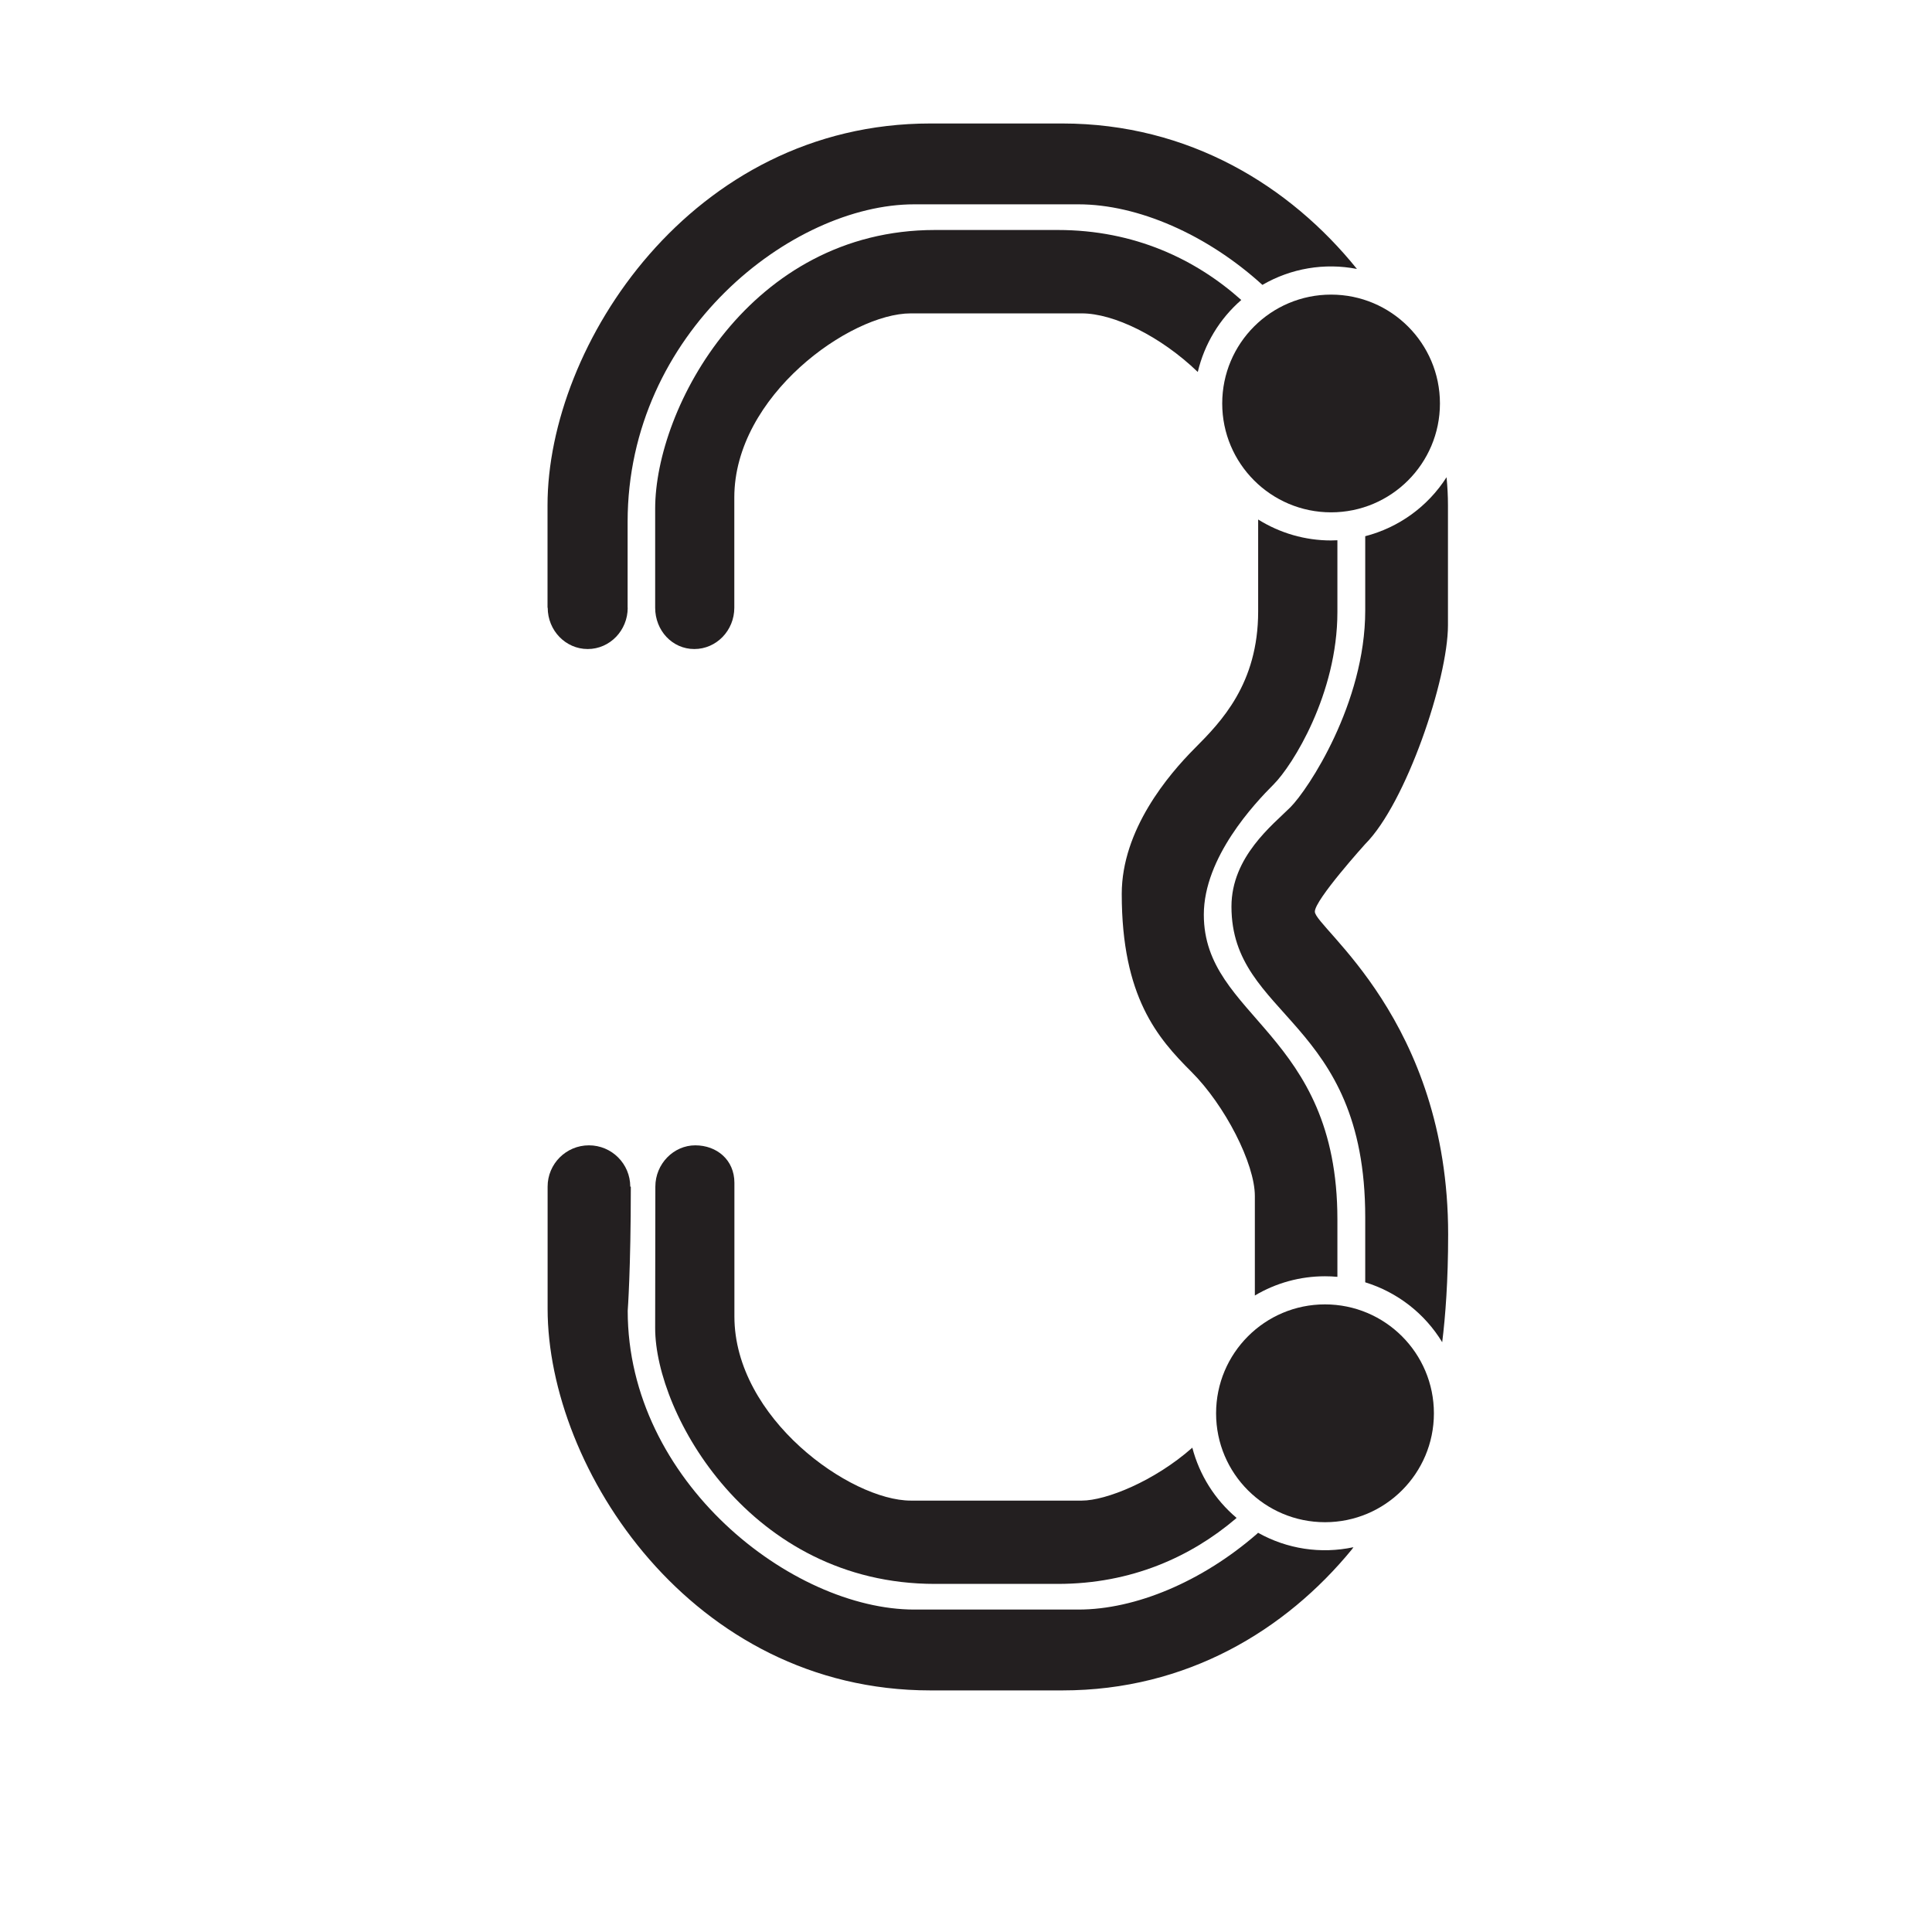 <?xml version="1.0" encoding="utf-8"?>
<!-- Generator: Adobe Illustrator 19.2.1, SVG Export Plug-In . SVG Version: 6.00 Build 0)  -->
<svg version="1.1" id="Three" xmlns="http://www.w3.org/2000/svg" xmlns:xlink="http://www.w3.org/1999/xlink" x="0px" y="0px"
	 width="2048px" height="2048px" viewBox="0 0 2048 2048" enable-background="new 0 0 2048 2048" xml:space="preserve">
<title>Tiffany Rail Numerals Uni</title>
<path fill="#231F20" d="M996.3,1585.9L996.3,1585.9z"/>
<path fill="#231F20" d="M694.5,1407.8c0,91,100.8,271.2,296.5,271.2h130.3c78.1,0,141.1-28.8,188.6-69.1l0.9-0.9
	c-23-19.4-39.3-45.4-46.9-74.4c-40.1,35.5-91.5,56.1-117.1,56.1H965.5c-64,0-187-87.4-187-195.2c0-82.1,0-109.2,0-109.2v-32.5
	c0-24.2-18.6-39.7-41.5-39.7s-42.3,19.6-42.3,43.8L694.5,1407.8L694.5,1407.8z"/>
<path fill="#231F20" d="M1333.6,1624.8l-1.1,1.1c-57.9,50.4-128.5,80.3-189.3,80.3h-174c-129.5,0-303.8-135.6-303.8-316.7
	c0,0,3.3-43.5,3.3-131.6h-0.6c0-24.2-19.6-43.8-43.8-43.8c-24.2,0-43.8,19.6-43.8,43.8c0,96.3,0,50.7,0,129.4
	c0,169.5,152.7,404.6,405.8,404.6h139.9c132.2,0,236.9-64.1,306.9-149.5l1.6-2.3C1400.1,1647.5,1364.3,1642,1333.6,1624.8z"/>
<path fill="#231F20" d="M1404.5,1382.7c-63.7,0-115.4,51.7-115.4,115.5s51.7,115.4,115.5,115.4c63.7,0,115.4-51.7,115.4-115.4
	C1520,1434.4,1468.3,1382.7,1404.5,1382.7C1404.6,1382.7,1404.6,1382.7,1404.5,1382.7z"/>
<path fill="#231F20" d="M1295.6,427.7c0,63.7,51.7,115.4,115.4,115.4c63.7,0,115.4-51.7,115.4-115.4s-51.7-115.4-115.4-115.4
	c0,0,0,0,0,0C1347.3,312.3,1295.6,363.9,1295.6,427.7z"/>
<path fill="#231F20" d="M580.6,644.2c0,24.2,19,43.8,42.4,43.8s42.4-19.6,42.4-43.8h-0.1v-91c0-200.7,174.3-336.6,303.8-336.6h174.1
	c62.8,0,136.2,31.9,195,85.4c30.3-17.6,65.9-23.6,100.2-16.9c-70.7-87.7-177.8-154.2-312.4-154.2H986.2
	c-253.2,0-405.8,235.2-405.8,404.6v108.7L580.6,644.2L580.6,644.2z"/>
<path fill="#231F20" d="M1447.2,894.7c43.2-43.2,87.7-174.9,87.7-231.9s0-127.2,0-127.2c0-9.7-0.5-19.6-1.5-29.7
	c-19.8,31-50.6,53.3-86.2,62.5c0,14.6,0,49.4,0,78.8c0,98.4-60.7,189.9-79.3,208.5s-62.5,52.4-62.5,105.3
	c0,118.4,141.8,118.4,141.8,329.3v69c34,10.5,63.1,33,81.6,63.5c3.4-27.4,6.3-65.1,6.3-114.3c0-227.4-141.3-325.2-141.3-342.1
	C1393.6,954,1447.2,894.7,1447.2,894.7z"/>
<path fill="#231F20" d="M1404.5,1352.9c4.5,0,8.9,0.2,13.2,0.6c0-19,0-40.4,0-60.9c0-198.8-141.6-213.4-141.6-323
	c0-60.8,53.9-118,74-138.1s67.6-96,67.6-182.7v-76.1c-2.2,0.1-4.5,0.2-6.8,0.2c-27.3,0-54-7.7-77.2-22.2v97.4
	c0,76.7-39.2,117-67.2,145.1s-77.4,86.4-77.4,154.4c0,109.3,38.2,153,73.8,188.5s67.3,97.4,67.3,131.7v105.5
	C1352.7,1359.9,1378.4,1352.9,1404.5,1352.9z"/>
<path fill="#231F20" d="M1269.7,394.3c7-29.6,23.1-56.3,46.1-76.3c-48.1-43-113.1-74.2-194.5-74.2H991
	c-195.6,0-296.5,188.1-296.5,295.5v104.9c0,24.2,18.1,43.8,41.5,43.8s42.4-19.6,42.4-43.8V527.3c0-107.8,123-195.1,187-195.1h181.4
	C1180.4,332.2,1230,356.1,1269.7,394.3z"/>
</svg>
